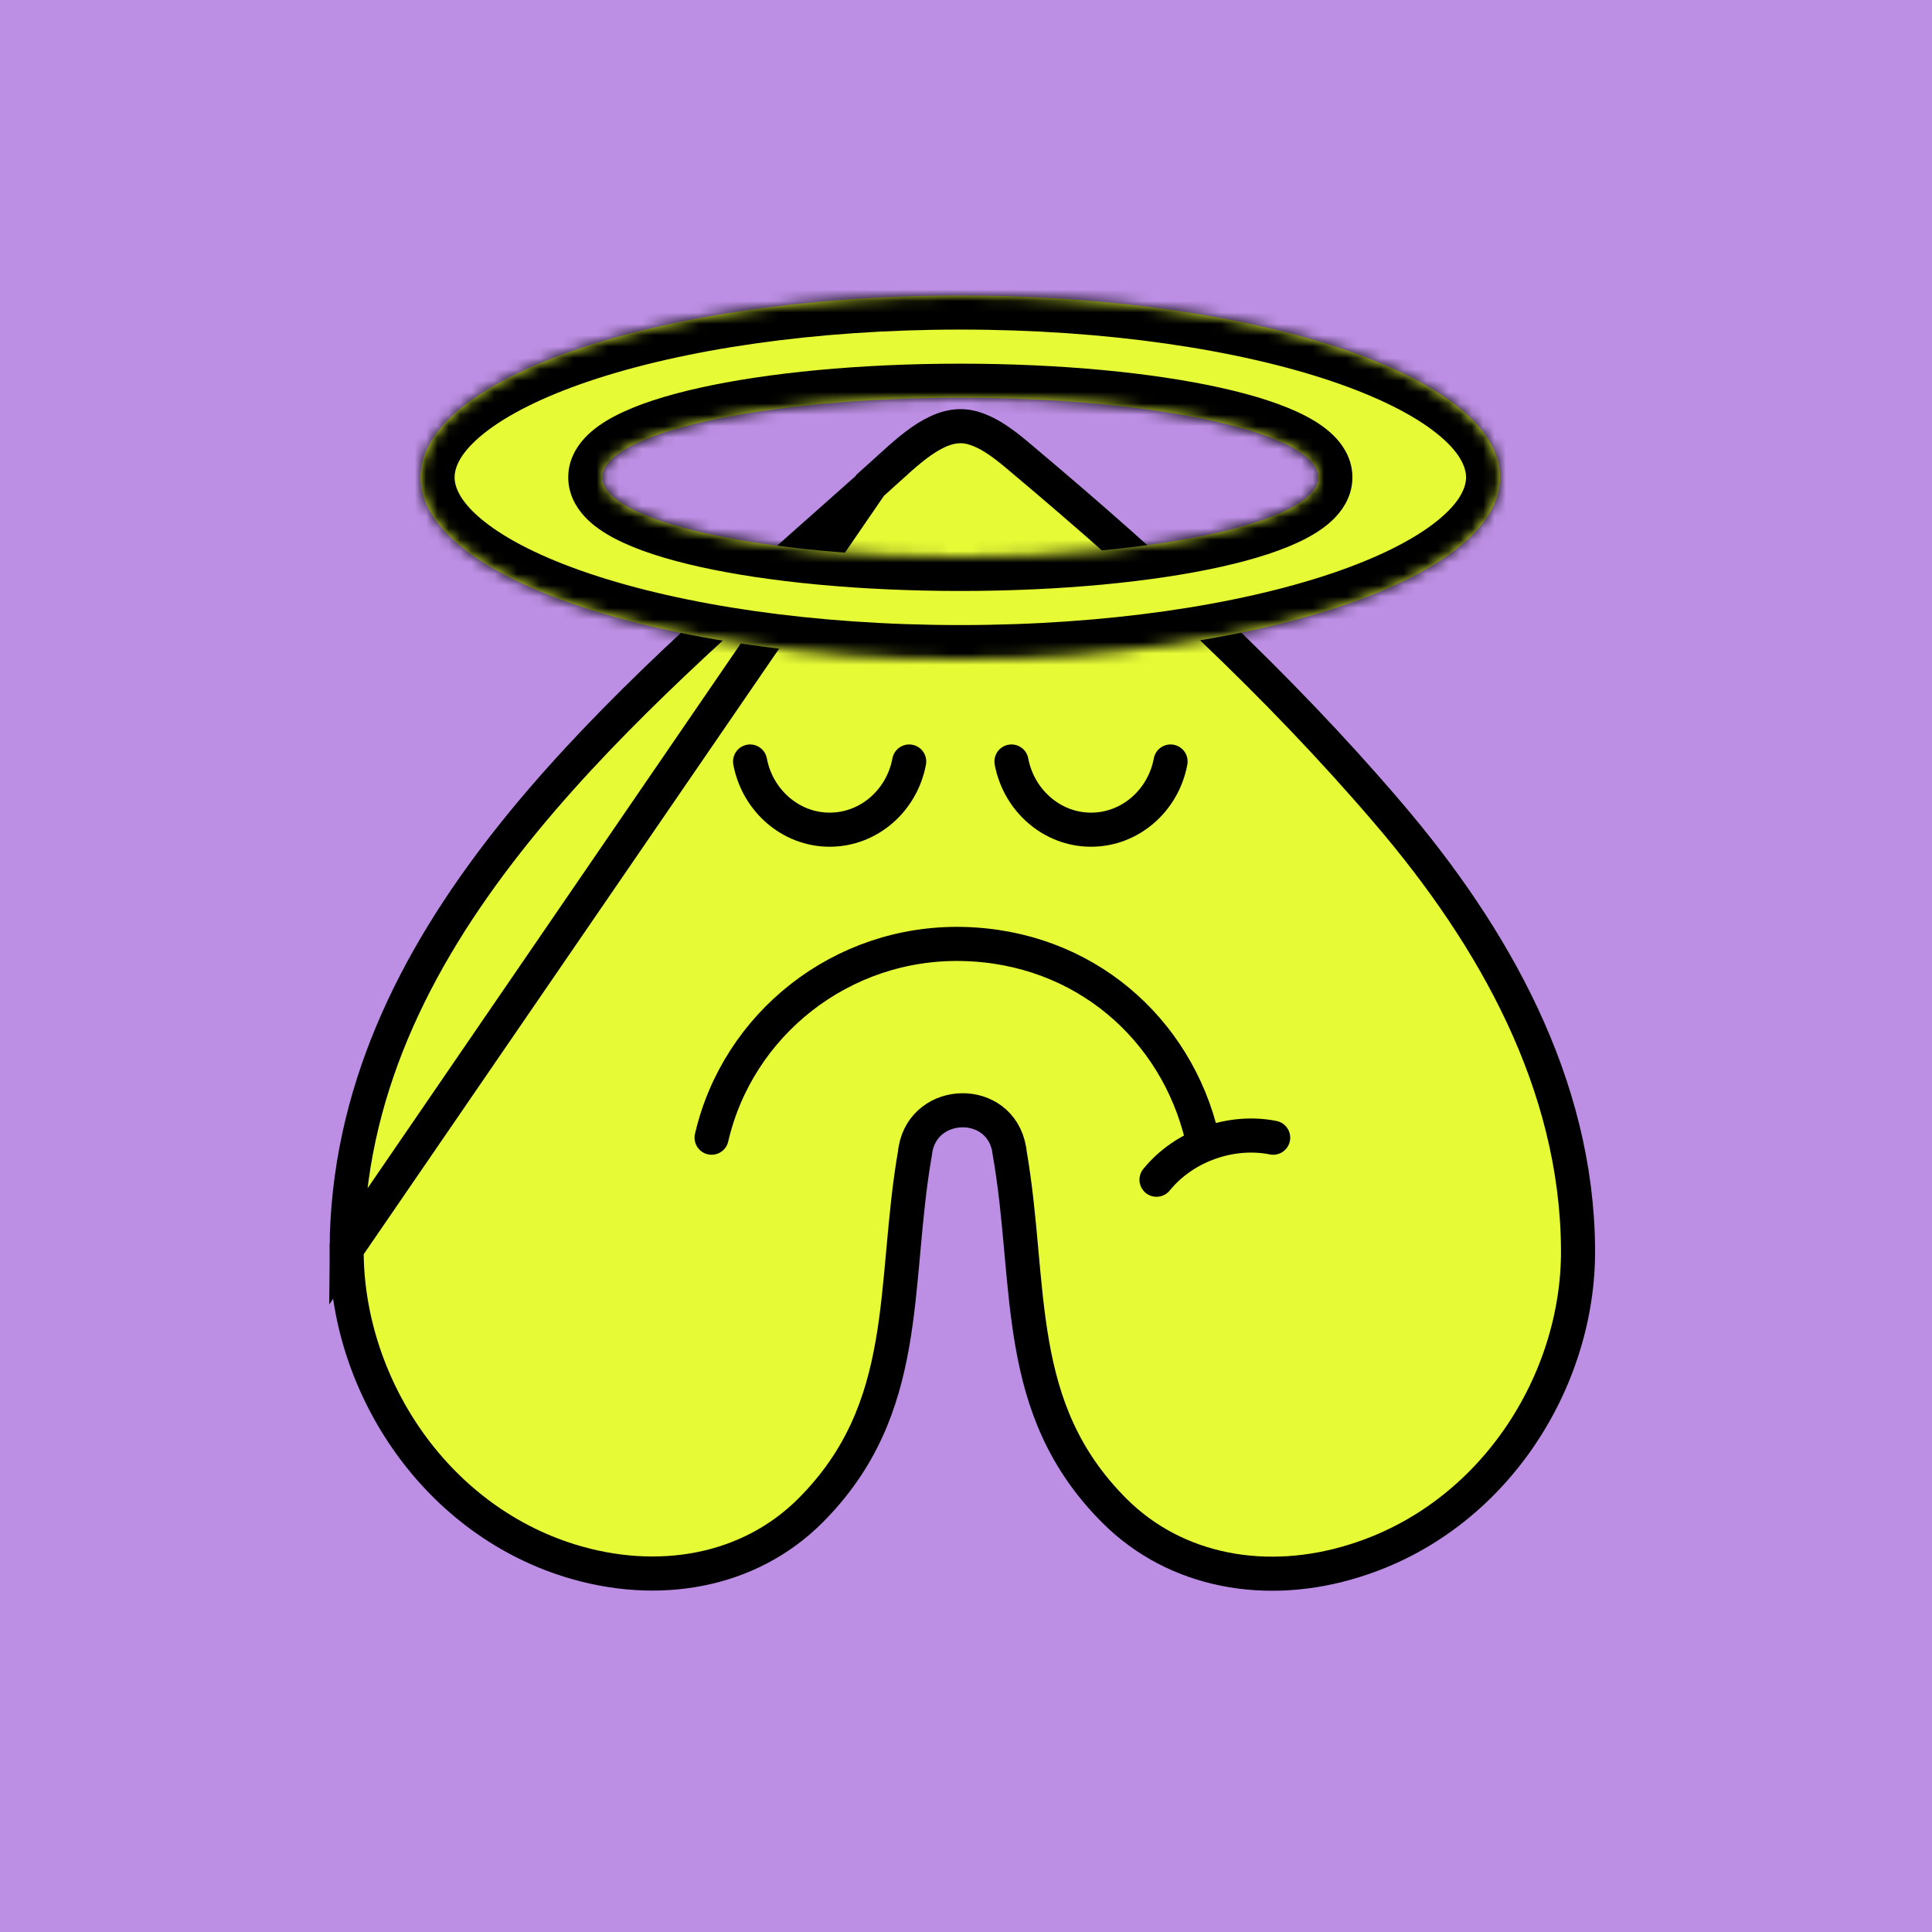 <svg width="170" height="170" viewBox="0 0 170 170" fill="none" xmlns="http://www.w3.org/2000/svg">
<rect width="170" height="170" fill="#BC8EE4"/>
<path d="M76.55 42.769L73.599 45.391C72.954 45.963 72.306 46.538 71.654 47.115C62.325 55.387 52.434 64.158 44.66 74.053C36.363 84.615 30.585 96.331 30.5 109.9L76.55 42.769ZM76.55 42.769H76.493M76.55 42.769H76.493M76.493 42.769C76.95 42.358 77.403 41.948 77.853 41.542C77.993 41.416 78.132 41.29 78.271 41.164L78.274 41.162C79.52 40.029 80.744 38.925 82.052 38.215C83.314 37.529 84.511 37.289 85.772 37.707L85.78 37.709C87.267 38.193 88.517 39.202 89.971 40.435L89.975 40.439C101.499 50.129 112.425 60.165 122.128 71.52L122.128 71.521C131.486 82.459 138.753 95.402 138.854 109.902L138.854 109.905C138.953 121.517 131.418 133.534 119.204 137.329L119.2 137.33C111.489 139.753 103.472 138.342 98.057 132.93C93.555 128.424 91.757 123.532 90.831 118.254C90.373 115.648 90.132 112.972 89.879 110.176L89.862 109.988C89.61 107.186 89.341 104.273 88.822 101.324V101.254L88.799 101.124C87.975 96.485 81.365 96.621 80.556 101.121L80.533 101.253V101.324C80.013 104.273 79.745 107.186 79.492 109.988L79.475 110.175C79.223 112.972 78.981 115.648 78.524 118.254C77.597 123.532 75.8 128.424 71.298 132.93C65.885 138.339 57.869 139.721 50.149 137.329C37.971 133.534 30.434 121.517 30.5 109.901L76.493 42.769Z" fill="#E6FA36" stroke="black" stroke-width="3"/>
<path d="M62.615 100.108C64.912 90.15 74.029 82.82 84.712 83.062C95.395 83.305 103.503 90.531 105.765 100.073" stroke="black" stroke-width="3" stroke-linecap="round" stroke-linejoin="round"/>
<path d="M112.029 100.108C108.41 99.382 104.234 100.765 101.763 103.807" stroke="black" stroke-width="3" stroke-linecap="round" stroke-linejoin="round"/>
<path d="M89.001 67.006C89.641 70.416 92.55 73.006 96.001 73.006C99.451 73.006 102.36 70.442 103 67.006" fill="#E6FA36"/>
<path d="M89.001 67.006C89.641 70.416 92.55 73.006 96.001 73.006C99.451 73.006 102.36 70.442 103 67.006" stroke="black" stroke-width="3" stroke-linecap="round" stroke-linejoin="round"/>
<path d="M66.001 67.006C66.641 70.416 69.55 73.006 73.001 73.006C76.451 73.006 79.36 70.442 80.001 67.006" fill="#E6FA36"/>
<path d="M66.001 67.006C66.641 70.416 69.55 73.006 73.001 73.006C76.451 73.006 79.36 70.442 80.001 67.006" stroke="black" stroke-width="3" stroke-linecap="round" stroke-linejoin="round"/>
<mask id="path-9-inside-1_10197_1172" fill="white">
<path fill-rule="evenodd" clip-rule="evenodd" d="M84.5 58C110.734 58 132 50.837 132 42C132 33.163 110.734 26 84.5 26C58.267 26 37 33.163 37 42C37 50.837 58.267 58 84.5 58ZM84.5 49C101.897 49 116 45.866 116 42C116 38.134 101.897 35 84.5 35C67.103 35 53 38.134 53 42C53 45.866 67.103 49 84.5 49Z"/>
</mask>
<path fill-rule="evenodd" clip-rule="evenodd" d="M84.5 58C110.734 58 132 50.837 132 42C132 33.163 110.734 26 84.5 26C58.267 26 37 33.163 37 42C37 50.837 58.267 58 84.5 58ZM84.5 49C101.897 49 116 45.866 116 42C116 38.134 101.897 35 84.5 35C67.103 35 53 38.134 53 42C53 45.866 67.103 49 84.5 49Z" fill="#E6FA36"/>
<path d="M129 42C129 42.91 128.457 44.242 126.398 45.881C124.37 47.496 121.251 49.082 117.13 50.471C108.918 53.237 97.381 55 84.5 55V61C97.852 61 110.066 59.181 119.045 56.157C123.52 54.65 127.357 52.788 130.136 50.575C132.885 48.385 135 45.509 135 42H129ZM84.5 29C97.381 29 108.918 30.763 117.13 33.529C121.251 34.918 124.37 36.504 126.398 38.119C128.457 39.758 129 41.09 129 42H135C135 38.491 132.885 35.615 130.136 33.425C127.357 31.212 123.52 29.351 119.045 27.843C110.066 24.819 97.852 23 84.5 23V29ZM40 42C40 41.09 40.543 39.758 42.602 38.119C44.63 36.504 47.749 34.918 51.87 33.529C60.082 30.763 71.619 29 84.5 29V23C71.148 23 58.934 24.819 49.955 27.843C45.48 29.351 41.643 31.212 38.864 33.425C36.115 35.615 34 38.491 34 42H40ZM84.5 55C71.619 55 60.082 53.237 51.87 50.471C47.749 49.082 44.63 47.496 42.602 45.881C40.543 44.242 40 42.91 40 42H34C34 45.509 36.115 48.385 38.864 50.575C41.643 52.788 45.48 54.65 49.955 56.157C58.934 59.181 71.148 61 84.5 61V55ZM113 42C113 41.505 113.239 41.285 113.153 41.379C113.052 41.488 112.76 41.738 112.129 42.069C110.875 42.728 108.862 43.413 106.123 44.021C100.693 45.228 93.047 46 84.5 46V52C93.35 52 101.454 51.205 107.425 49.878C110.386 49.22 112.986 48.396 114.92 47.38C115.884 46.874 116.828 46.245 117.567 45.443C118.32 44.625 119 43.461 119 42H113ZM84.5 38C93.047 38 100.693 38.772 106.123 39.979C108.862 40.587 110.875 41.272 112.129 41.931C112.76 42.262 113.052 42.512 113.153 42.621C113.239 42.715 113 42.495 113 42H119C119 40.539 118.32 39.375 117.567 38.557C116.828 37.755 115.884 37.126 114.92 36.62C112.986 35.604 110.386 34.78 107.425 34.122C101.454 32.795 93.35 32 84.5 32V38ZM56 42C56 42.495 55.761 42.715 55.847 42.621C55.948 42.512 56.24 42.262 56.871 41.931C58.125 41.272 60.138 40.587 62.877 39.979C68.307 38.772 75.953 38 84.5 38V32C75.65 32 67.546 32.795 61.575 34.122C58.614 34.78 56.014 35.604 54.08 36.62C53.117 37.126 52.172 37.755 51.433 38.557C50.68 39.375 50 40.539 50 42H56ZM84.5 46C75.953 46 68.307 45.228 62.877 44.021C60.138 43.413 58.125 42.728 56.871 42.069C56.24 41.738 55.948 41.488 55.847 41.379C55.761 41.285 56 41.505 56 42H50C50 43.461 50.68 44.625 51.433 45.443C52.172 46.245 53.117 46.874 54.08 47.38C56.014 48.396 58.614 49.22 61.575 49.878C67.546 51.205 75.65 52 84.5 52V46Z" fill="black" mask="url(#path-9-inside-1_10197_1172)"/>
</svg>
